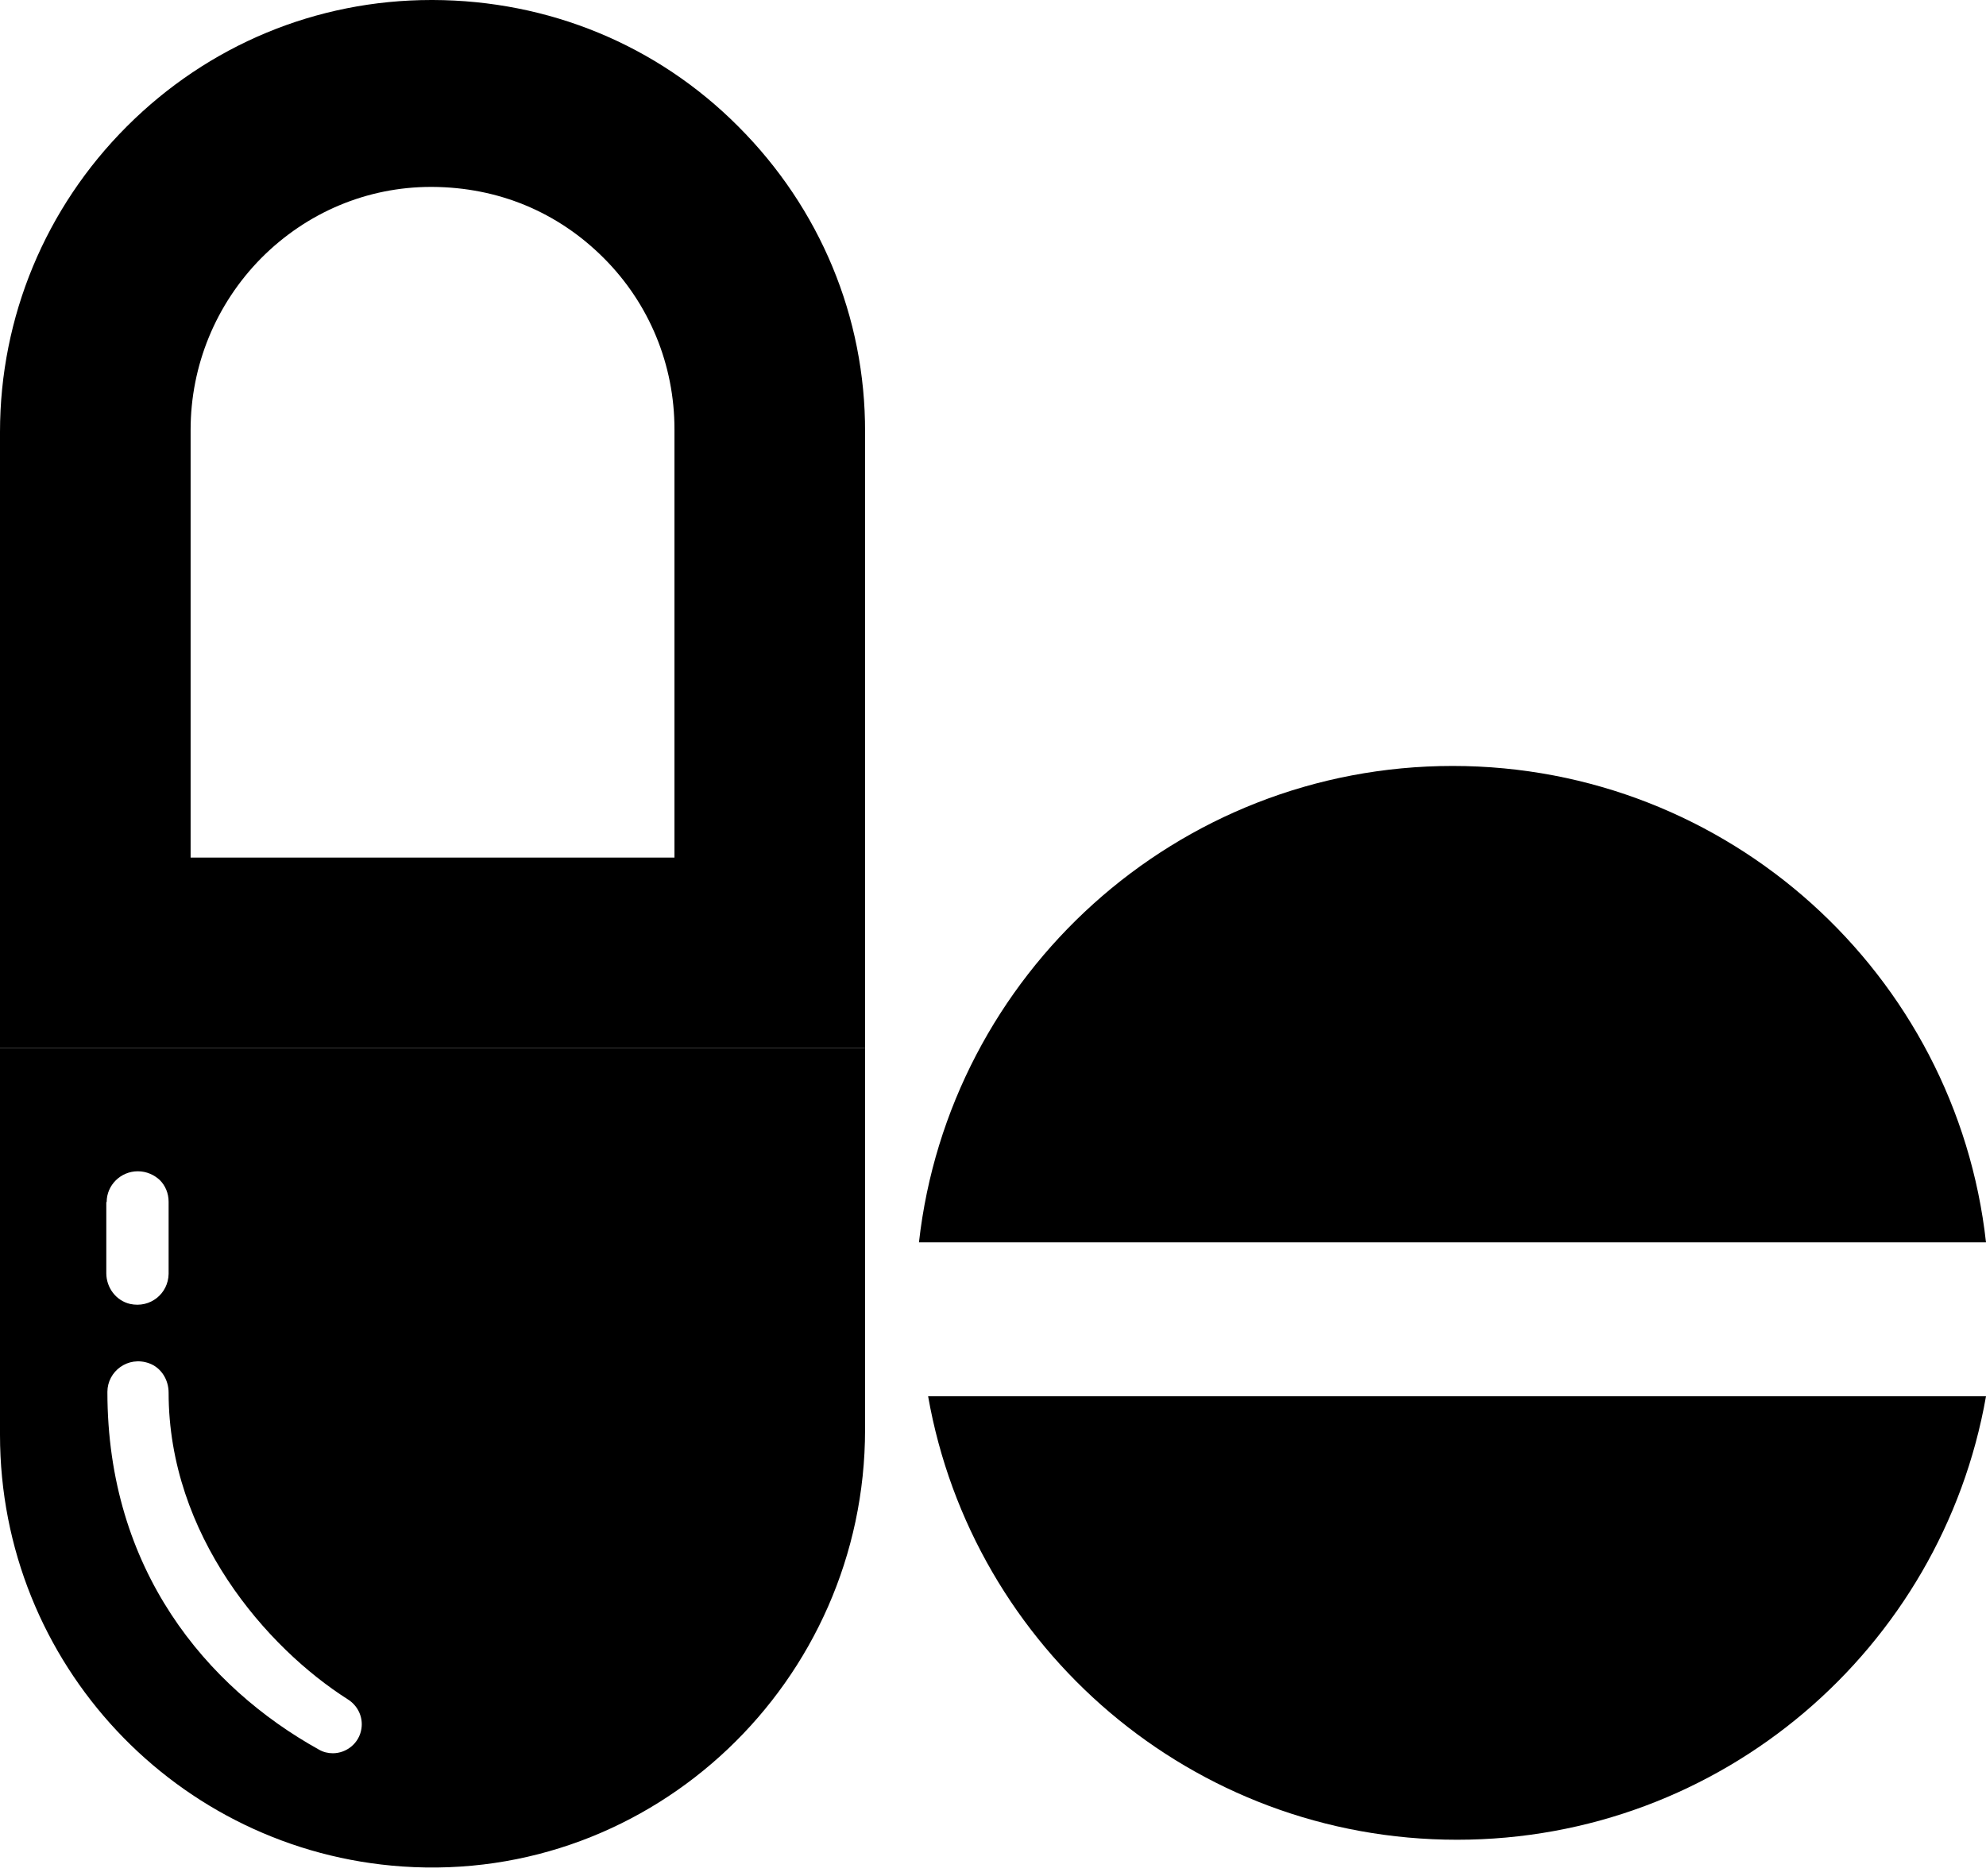 <?xml version="1.0" encoding="utf-8"?>
<!-- Generator: Adobe Illustrator 21.1.0, SVG Export Plug-In . SVG Version: 6.00 Build 0)  -->
<svg version="1.1" id="Layer_1" xmlns="http://www.w3.org/2000/svg" xmlns:xlink="http://www.w3.org/1999/xlink" x="0px" y="0px"
	 viewBox="0 0 541.8 512" style="enable-background:new 0 0 541.8 512;" xml:space="preserve">
<g id="_x35_2">
	<path d="M0,286v105.5C0,454,48.4,505.1,109.8,509.3C178.3,514,236,458.8,236,390.1V286H0z M29.1,328c0-4.6,3.8-8.4,8.5-8.4
		c2.4,0,4.5,1,6,2.4c1.5,1.5,2.4,3.6,2.4,5.9v19.7c-0.1,5.4-5,9.4-10.5,8.2c-3.9-0.9-6.5-4.5-6.5-8.4l0-19.4H29.1z M98.6,471.7
		c-0.6,4-4.1,6.7-7.8,6.7c-1.3,0-2.6-0.3-3.8-1c-30.6-17-57.7-49-57.7-97.6c0-5.6,5.6-9.9,11.4-7.8c3.3,1.2,5.3,4.5,5.3,8
		c0,38.9,26.7,69.6,48.9,83.7C97.6,465.4,99.1,468.5,98.6,471.7z"/>
	<path d="M117.9,51c18,0.1,34.2,6.8,46.8,19.4c12.5,12.5,19.3,29.2,19.3,46.7v0.1v0.1V234H52V117.3c0-17.6,6.9-34.3,19.2-46.8
		C83.7,57.9,100.2,51,117.6,51L117.9,51 M118.1,0h-0.4C86.3,0,56.8,12.3,34.6,34.5S0,86.5,0,117.9V286h236V117.9
		c0.1-31.4-12.3-61.1-34.6-83.4C179.2,12.2,149.6,0.1,118.1,0L118.1,0z"/>
	<path d="M541.8,381H253.2c12.1,68.8,72.1,121,144.3,121S529.7,449.8,541.8,381L541.8,381z"/>
	<path d="M396.3,209c-75.3,0-137.4,56.9-145.6,130h291.1C533.7,265.9,471.6,209,396.3,209L396.3,209z"/>
</g>
</svg>
